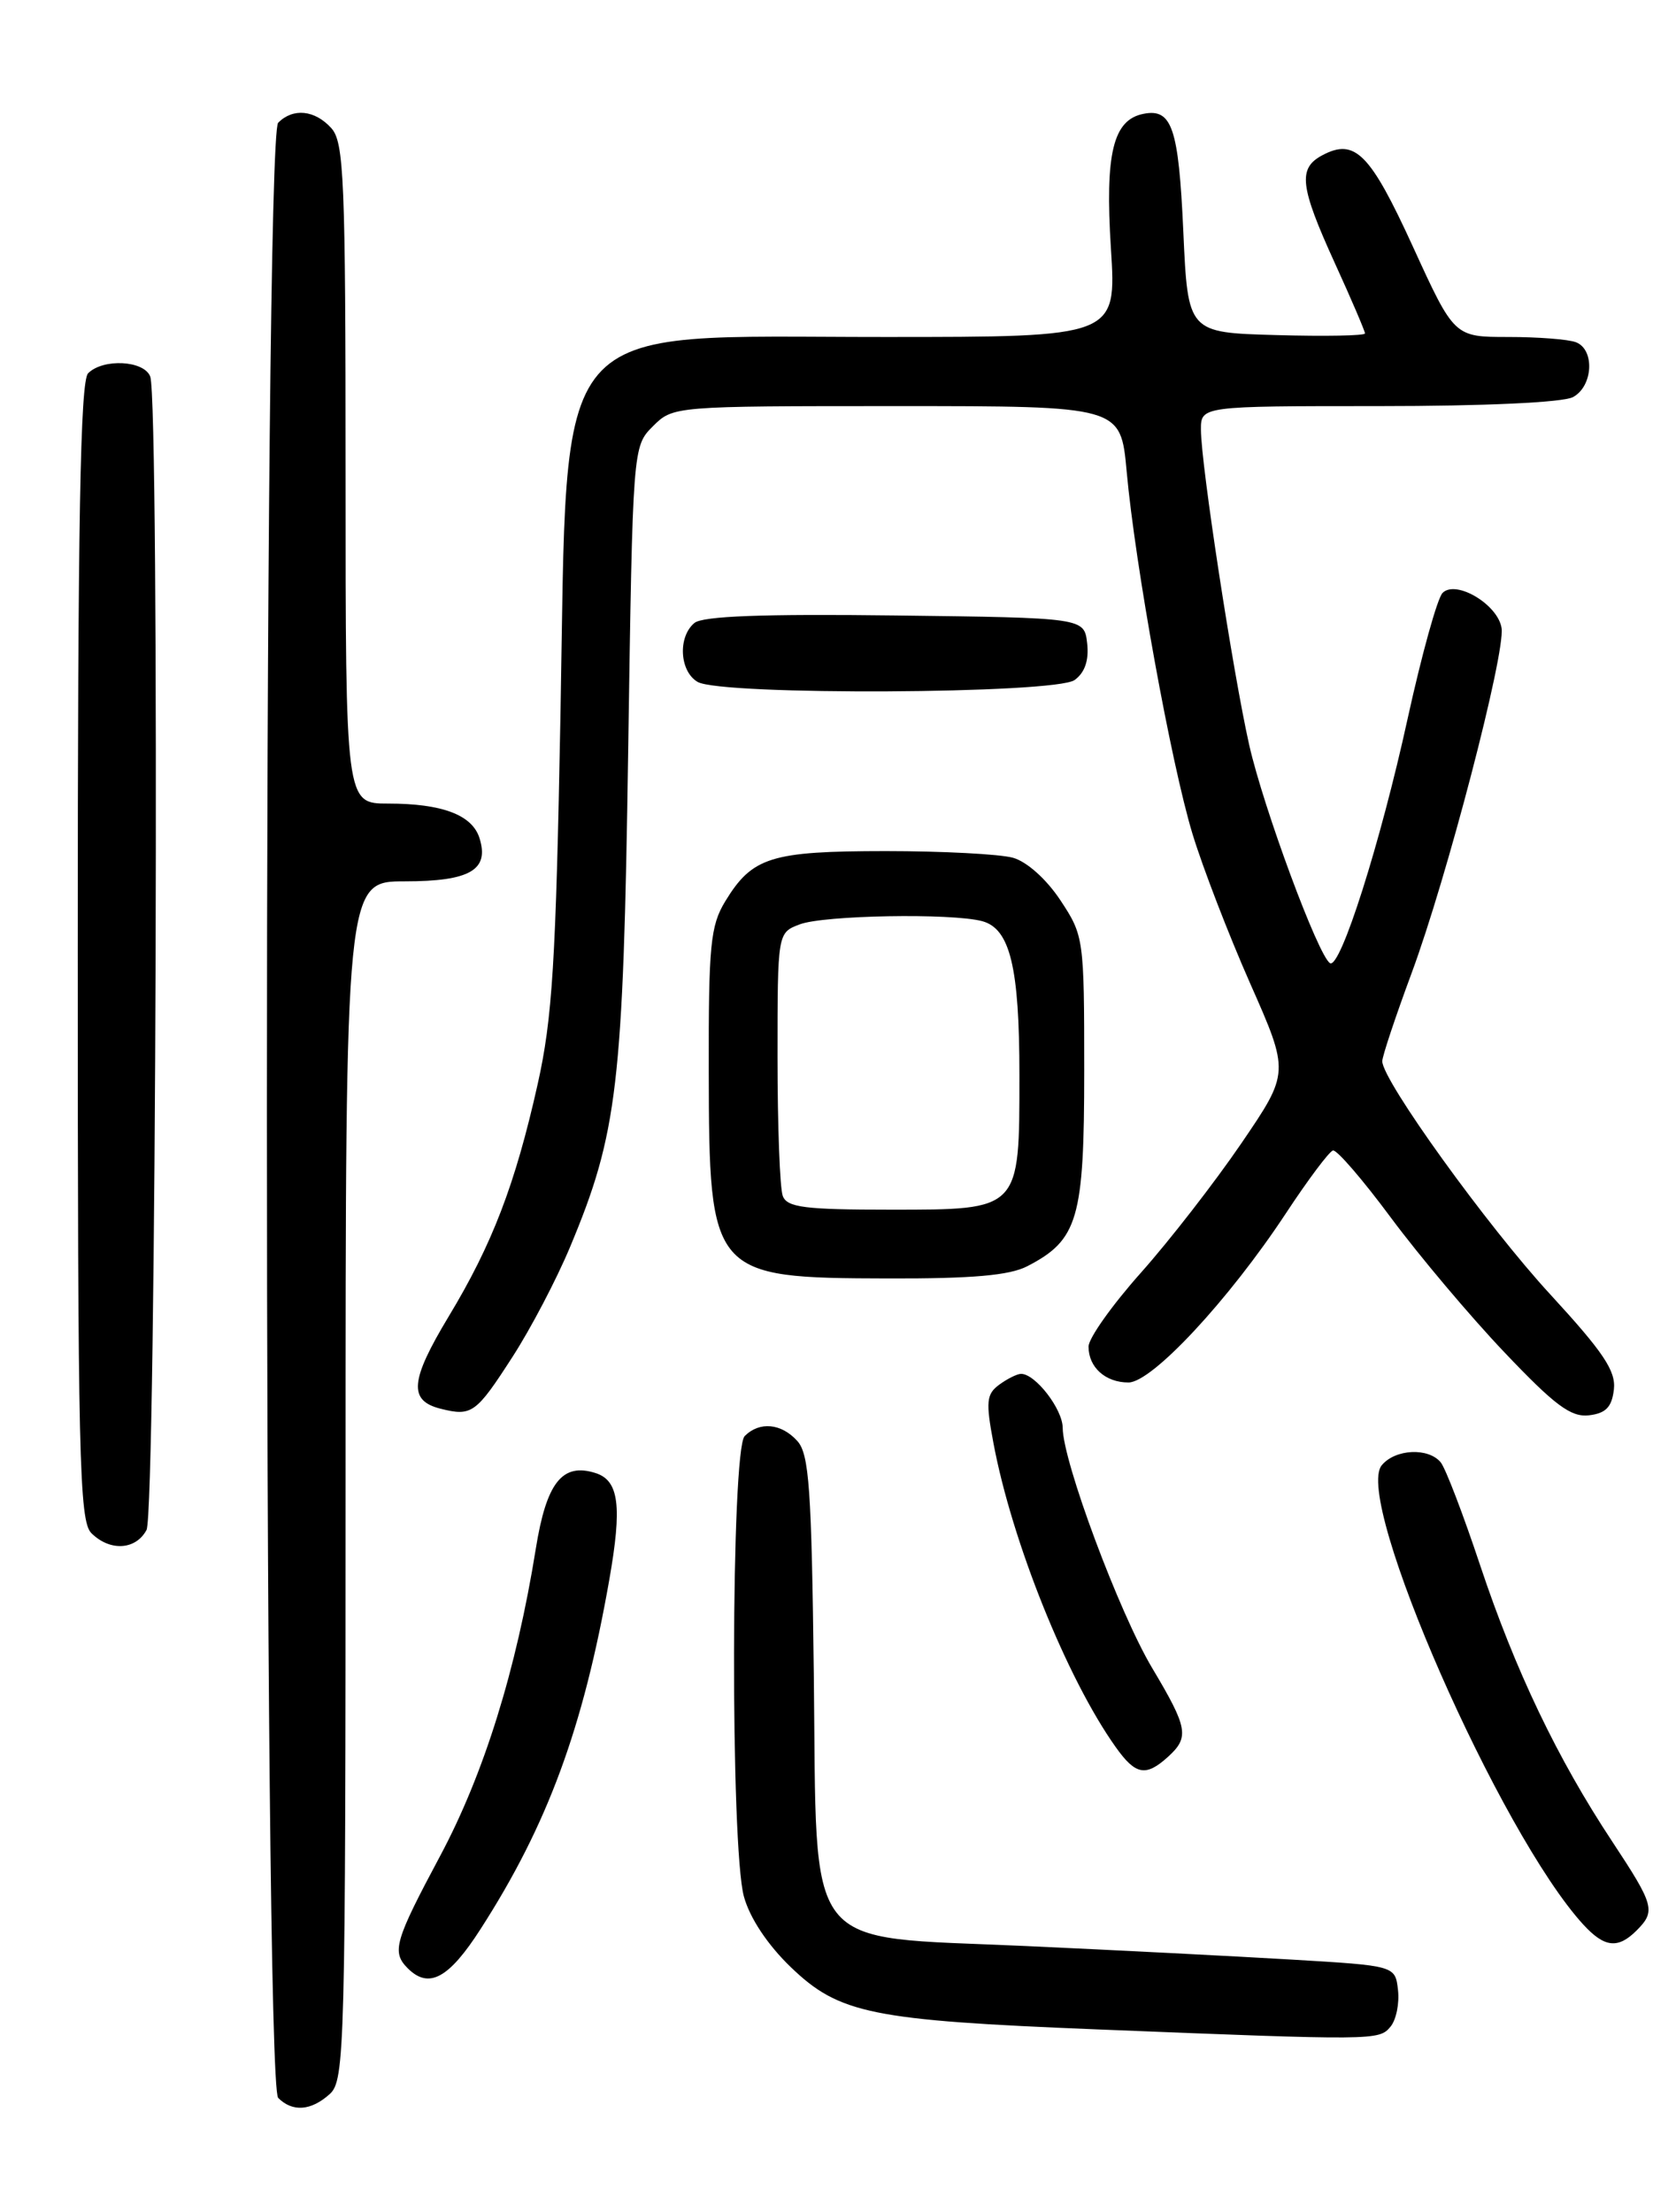 <?xml version="1.0" encoding="UTF-8" standalone="no"?>
<!DOCTYPE svg PUBLIC "-//W3C//DTD SVG 1.1//EN" "http://www.w3.org/Graphics/SVG/1.1/DTD/svg11.dtd" >
<svg xmlns="http://www.w3.org/2000/svg" xmlns:xlink="http://www.w3.org/1999/xlink" version="1.1" viewBox="0 0 194 256">
 <g >
 <path fill="currentColor"
d=" M 38.17 242.35 C 39.91 240.77 40.00 237.26 40.00 171.35 C 40.00 102.00 40.00 102.00 46.88 102.00 C 54.40 102.00 56.67 100.68 55.50 96.99 C 54.65 94.31 51.18 93.00 44.93 93.00 C 40.00 93.00 40.00 93.00 40.00 54.83 C 40.00 20.71 39.82 16.46 38.35 14.83 C 36.44 12.72 33.93 12.47 32.20 14.20 C 30.46 15.94 30.46 241.06 32.20 242.80 C 33.86 244.46 36.01 244.30 38.17 242.35 Z  M 160.95 234.56 C 161.61 233.77 162.00 231.86 161.82 230.31 C 161.50 227.50 161.50 227.50 149.50 226.79 C 142.90 226.40 129.04 225.69 118.70 225.22 C 92.63 224.03 94.59 226.55 94.20 193.75 C 93.94 172.30 93.66 168.28 92.29 166.77 C 90.44 164.72 87.92 164.48 86.20 166.20 C 84.61 167.79 84.53 213.76 86.11 219.50 C 86.79 221.98 88.85 225.08 91.53 227.66 C 97.14 233.06 100.85 233.82 127.00 234.87 C 159.18 236.16 159.62 236.16 160.95 234.56 Z  M 55.63 223.25 C 63.38 211.21 67.51 199.99 70.52 182.87 C 72.03 174.30 71.65 171.34 68.93 170.48 C 65.08 169.26 63.25 171.58 62.02 179.24 C 59.77 193.26 56.01 205.31 50.96 214.77 C 45.68 224.65 45.31 225.91 47.20 227.80 C 49.63 230.23 51.95 228.99 55.63 223.25 Z  M 189.43 223.43 C 191.68 221.18 191.49 220.51 186.62 213.13 C 180.26 203.52 175.38 193.30 171.33 181.16 C 169.38 175.30 167.33 169.94 166.77 169.25 C 165.35 167.51 161.50 167.69 159.94 169.58 C 156.64 173.54 173.63 212.22 183.28 222.75 C 185.72 225.40 187.28 225.58 189.43 223.43 Z  M 135.17 203.35 C 137.70 201.06 137.52 200.01 133.35 193.02 C 129.54 186.62 123.02 169.13 123.01 165.25 C 123.00 163.08 119.85 159.00 118.19 159.00 C 117.75 159.00 116.61 159.56 115.67 160.25 C 114.18 161.34 114.09 162.22 114.99 167.00 C 117.13 178.43 123.50 194.27 129.14 202.19 C 131.44 205.43 132.62 205.65 135.17 203.35 Z  M 16.96 177.07 C 18.08 174.98 18.50 46.46 17.39 43.58 C 16.68 41.71 11.94 41.46 10.20 43.20 C 9.29 44.11 9.00 60.34 9.00 110.13 C 9.00 168.55 9.17 176.03 10.57 177.43 C 12.72 179.57 15.71 179.40 16.96 177.07 Z  M 59.32 157.04 C 61.43 153.78 64.43 148.05 65.99 144.31 C 71.49 131.15 72.14 125.65 72.71 87.08 C 73.24 51.67 73.24 51.67 75.58 49.33 C 77.90 47.01 78.01 47.00 103.82 47.00 C 129.72 47.00 129.72 47.00 130.41 54.53 C 131.39 65.41 135.56 88.36 138.03 96.50 C 139.20 100.35 142.20 108.14 144.71 113.82 C 149.27 124.13 149.27 124.13 143.69 132.32 C 140.62 136.82 135.39 143.56 132.06 147.30 C 128.73 151.04 126.00 154.88 126.00 155.85 C 126.00 158.24 127.95 160.00 130.62 160.00 C 133.35 160.00 142.24 150.44 148.84 140.43 C 151.40 136.54 153.86 133.26 154.29 133.15 C 154.73 133.03 157.75 136.54 161.01 140.94 C 164.27 145.33 170.18 152.35 174.15 156.52 C 179.97 162.65 181.84 164.04 183.92 163.80 C 185.88 163.57 186.57 162.85 186.81 160.82 C 187.06 158.67 185.61 156.51 179.46 149.82 C 172.14 141.88 160.00 125.03 160.00 122.82 C 160.00 122.25 161.53 117.66 163.39 112.64 C 167.46 101.67 174.24 75.69 173.81 72.70 C 173.41 69.98 168.54 67.06 166.98 68.62 C 166.38 69.22 164.57 75.74 162.95 83.11 C 159.80 97.53 155.14 112.20 153.95 111.47 C 152.58 110.62 146.25 93.52 144.60 86.23 C 142.70 77.78 139.02 53.77 139.01 49.75 C 139.00 47.00 139.00 47.00 159.57 47.00 C 171.83 47.00 180.91 46.58 182.07 45.96 C 184.40 44.72 184.63 40.46 182.42 39.61 C 181.55 39.27 178.02 39.00 174.58 39.00 C 168.33 39.00 168.33 39.00 163.54 28.53 C 158.59 17.72 156.83 15.95 153.04 17.98 C 150.22 19.49 150.46 21.57 154.50 30.43 C 156.43 34.65 158.00 38.33 158.00 38.59 C 158.00 38.85 153.39 38.94 147.75 38.78 C 137.50 38.50 137.50 38.50 136.97 26.77 C 136.43 14.81 135.66 12.53 132.38 13.17 C 128.84 13.85 127.89 17.75 128.59 28.75 C 129.24 39.00 129.24 39.00 102.37 39.00 C 63.11 39.01 65.75 35.91 64.87 83.00 C 64.34 111.39 63.94 117.87 62.23 125.50 C 59.64 137.07 56.98 144.01 51.93 152.37 C 47.46 159.79 47.26 162.10 51.01 163.04 C 54.61 163.94 55.10 163.59 59.32 157.04 Z  M 118.90 146.55 C 124.79 143.51 125.50 141.07 125.50 123.93 C 125.50 108.61 125.45 108.29 122.75 104.20 C 121.13 101.75 118.86 99.72 117.25 99.27 C 115.74 98.85 109.10 98.50 102.50 98.50 C 89.23 98.51 87.08 99.18 83.95 104.31 C 82.23 107.14 82.01 109.39 82.04 124.00 C 82.08 147.64 82.32 147.91 102.80 147.96 C 112.51 147.99 116.85 147.61 118.90 146.55 Z  M 124.39 78.70 C 125.58 77.84 126.06 76.41 125.84 74.45 C 125.50 71.50 125.50 71.50 103.63 71.23 C 88.33 71.04 81.34 71.30 80.38 72.10 C 78.44 73.71 78.66 77.70 80.75 78.92 C 83.49 80.51 122.18 80.32 124.39 78.70 Z  M 90.61 138.42 C 90.27 137.55 90.00 130.34 90.00 122.39 C 90.00 107.95 90.00 107.95 92.57 106.98 C 95.35 105.92 110.14 105.66 113.69 106.61 C 116.92 107.48 118.00 111.94 118.00 124.43 C 118.00 140.14 118.14 140.00 103.05 140.00 C 93.18 140.00 91.11 139.74 90.61 138.42 Z "/>
</g>
</svg>